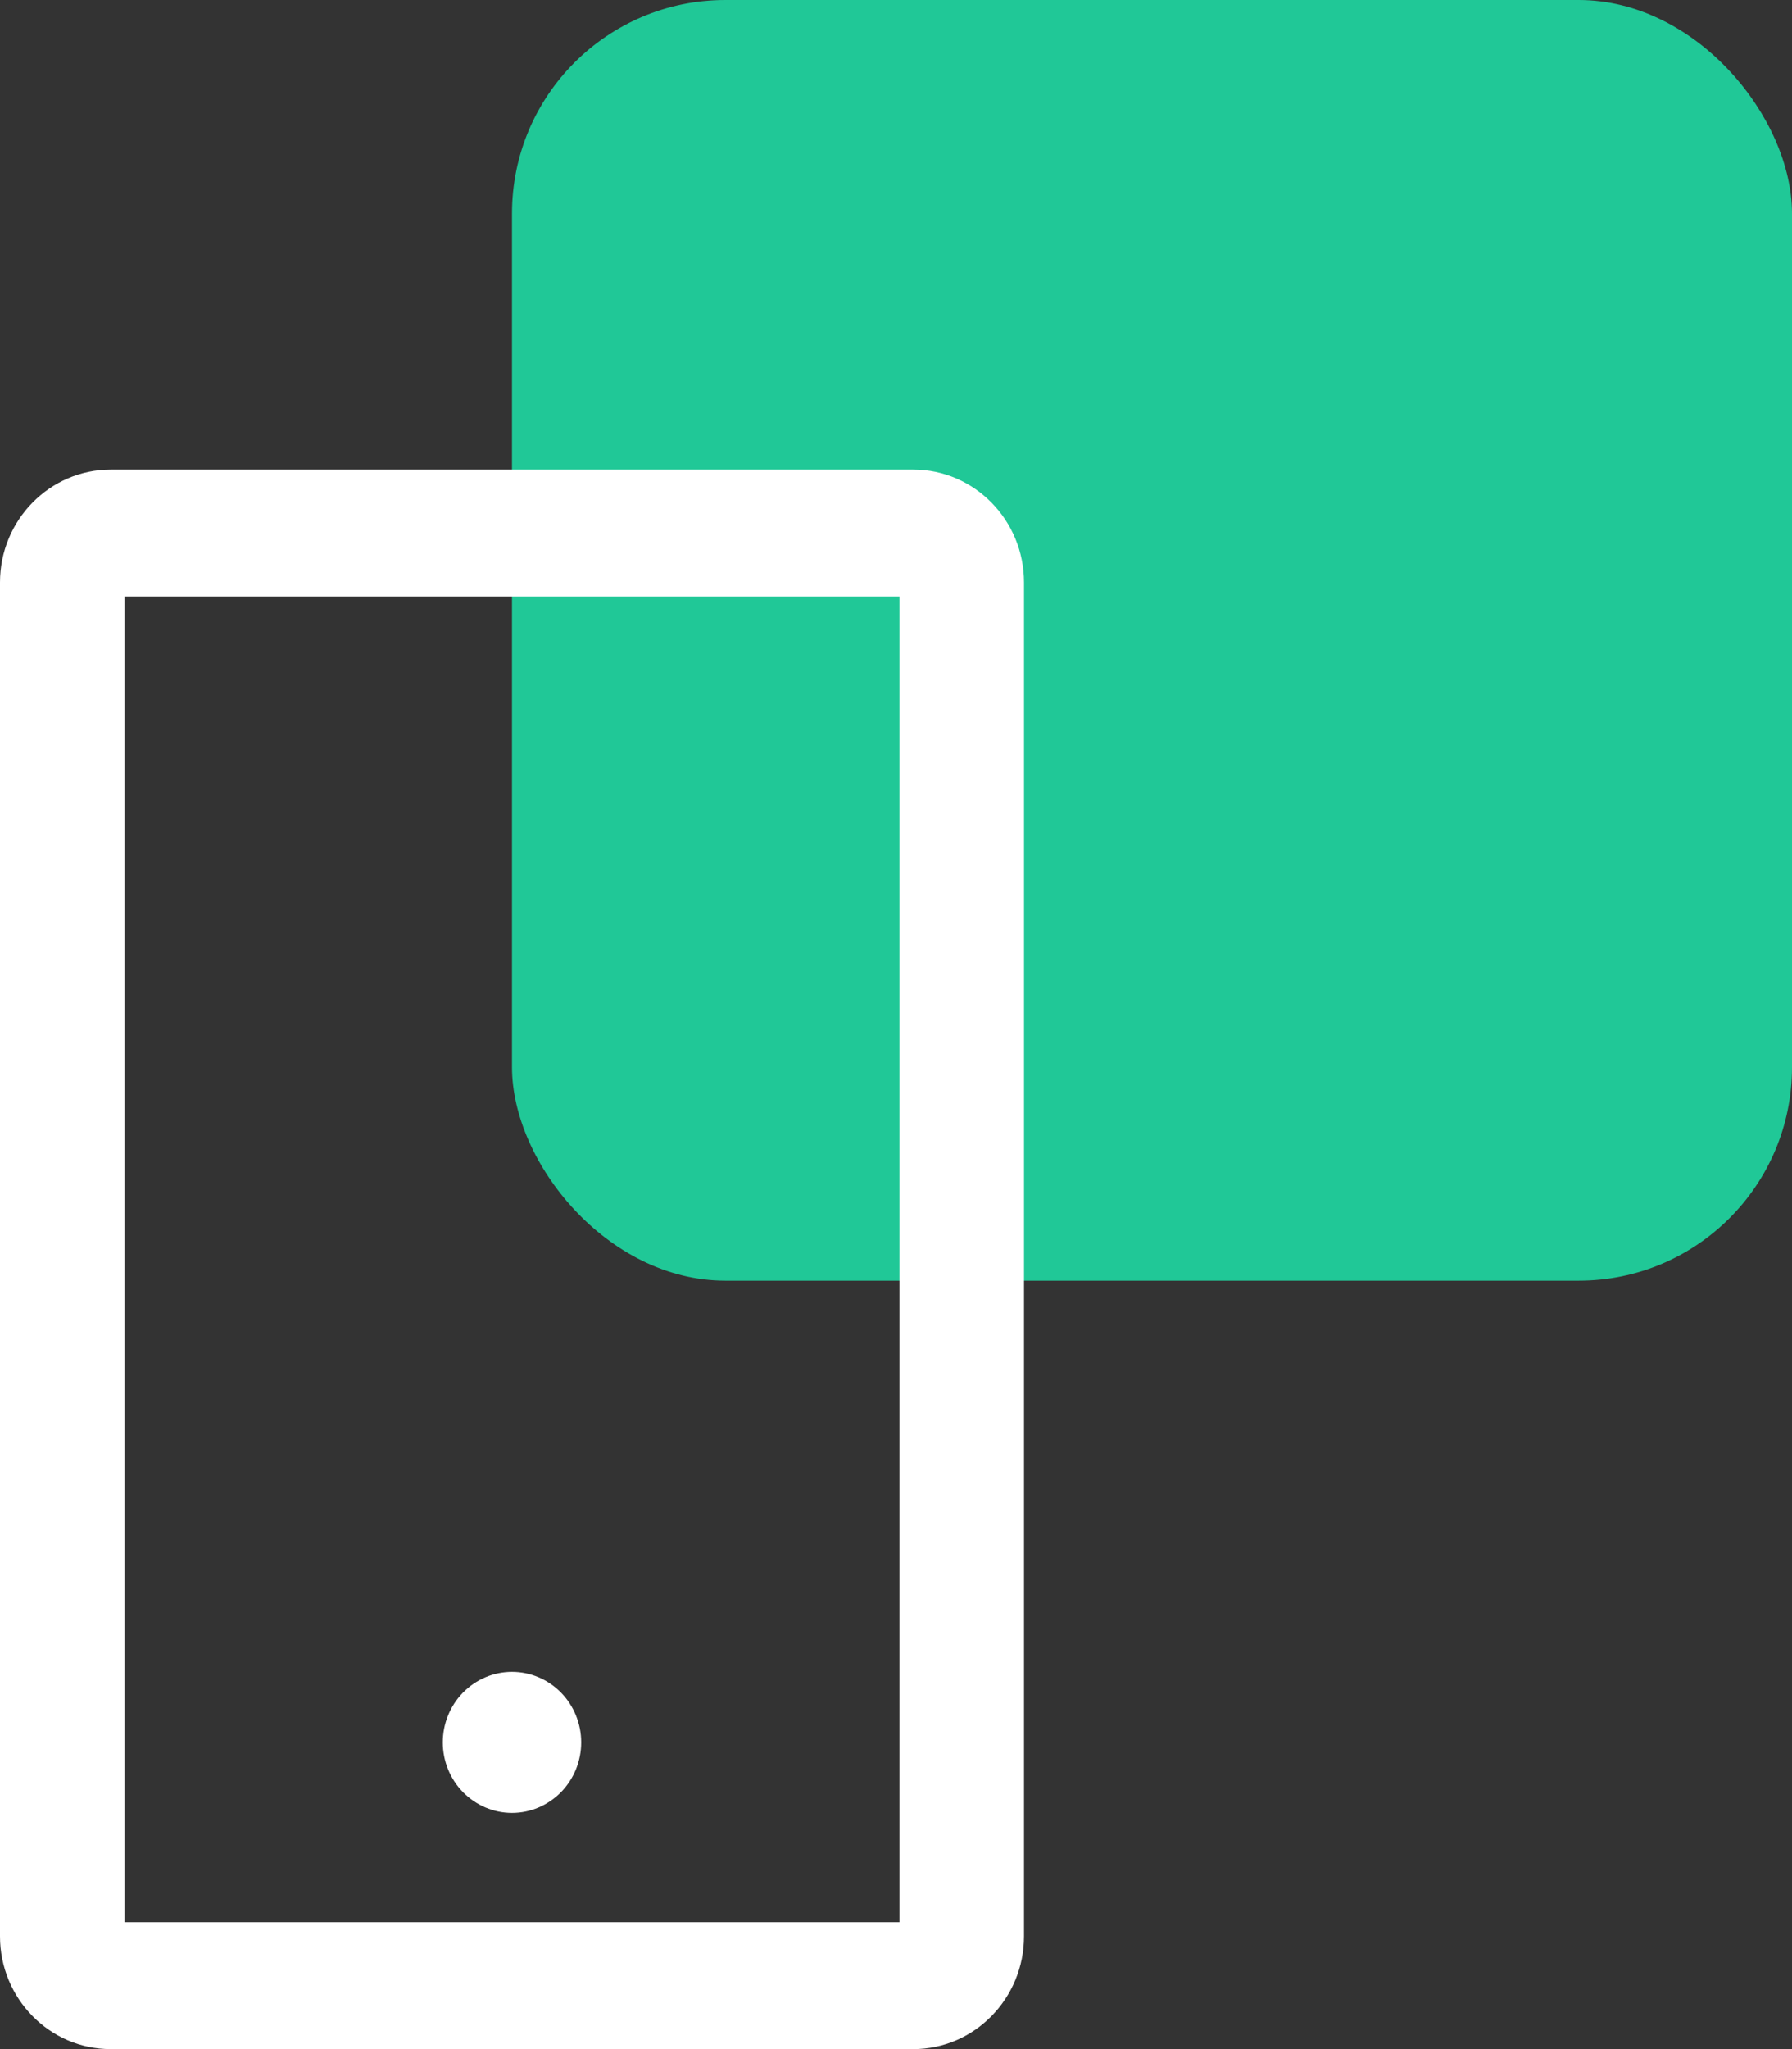 <svg width="42" height="48" viewBox="0 0 42 48" fill="none" xmlns="http://www.w3.org/2000/svg">
<rect x="0" y="0" width="42" height="48" fill="#333333" stroke="none"/>
<rect x="12" width="30" height="30" rx="5" fill="#20C897"/>
<path d="M21.405 11H2.595C1.164 11 0 12.185 0 13.643V45.357C0 46.815 1.164 48 2.595 48H21.405C22.837 48 24 46.815 24 45.357V13.643C24 12.185 22.837 11 21.405 11ZM21.081 45.027H2.919V13.973H21.081V45.027ZM10.378 40.815C10.378 41.253 10.549 41.673 10.853 41.983C11.158 42.292 11.57 42.467 12 42.467C12.43 42.467 12.842 42.292 13.147 41.983C13.451 41.673 13.622 41.253 13.622 40.815C13.622 40.377 13.451 39.956 13.147 39.647C12.842 39.337 12.43 39.163 12 39.163C11.57 39.163 11.158 39.337 10.853 39.647C10.549 39.956 10.378 40.377 10.378 40.815Z" fill="white"/>
</svg>
